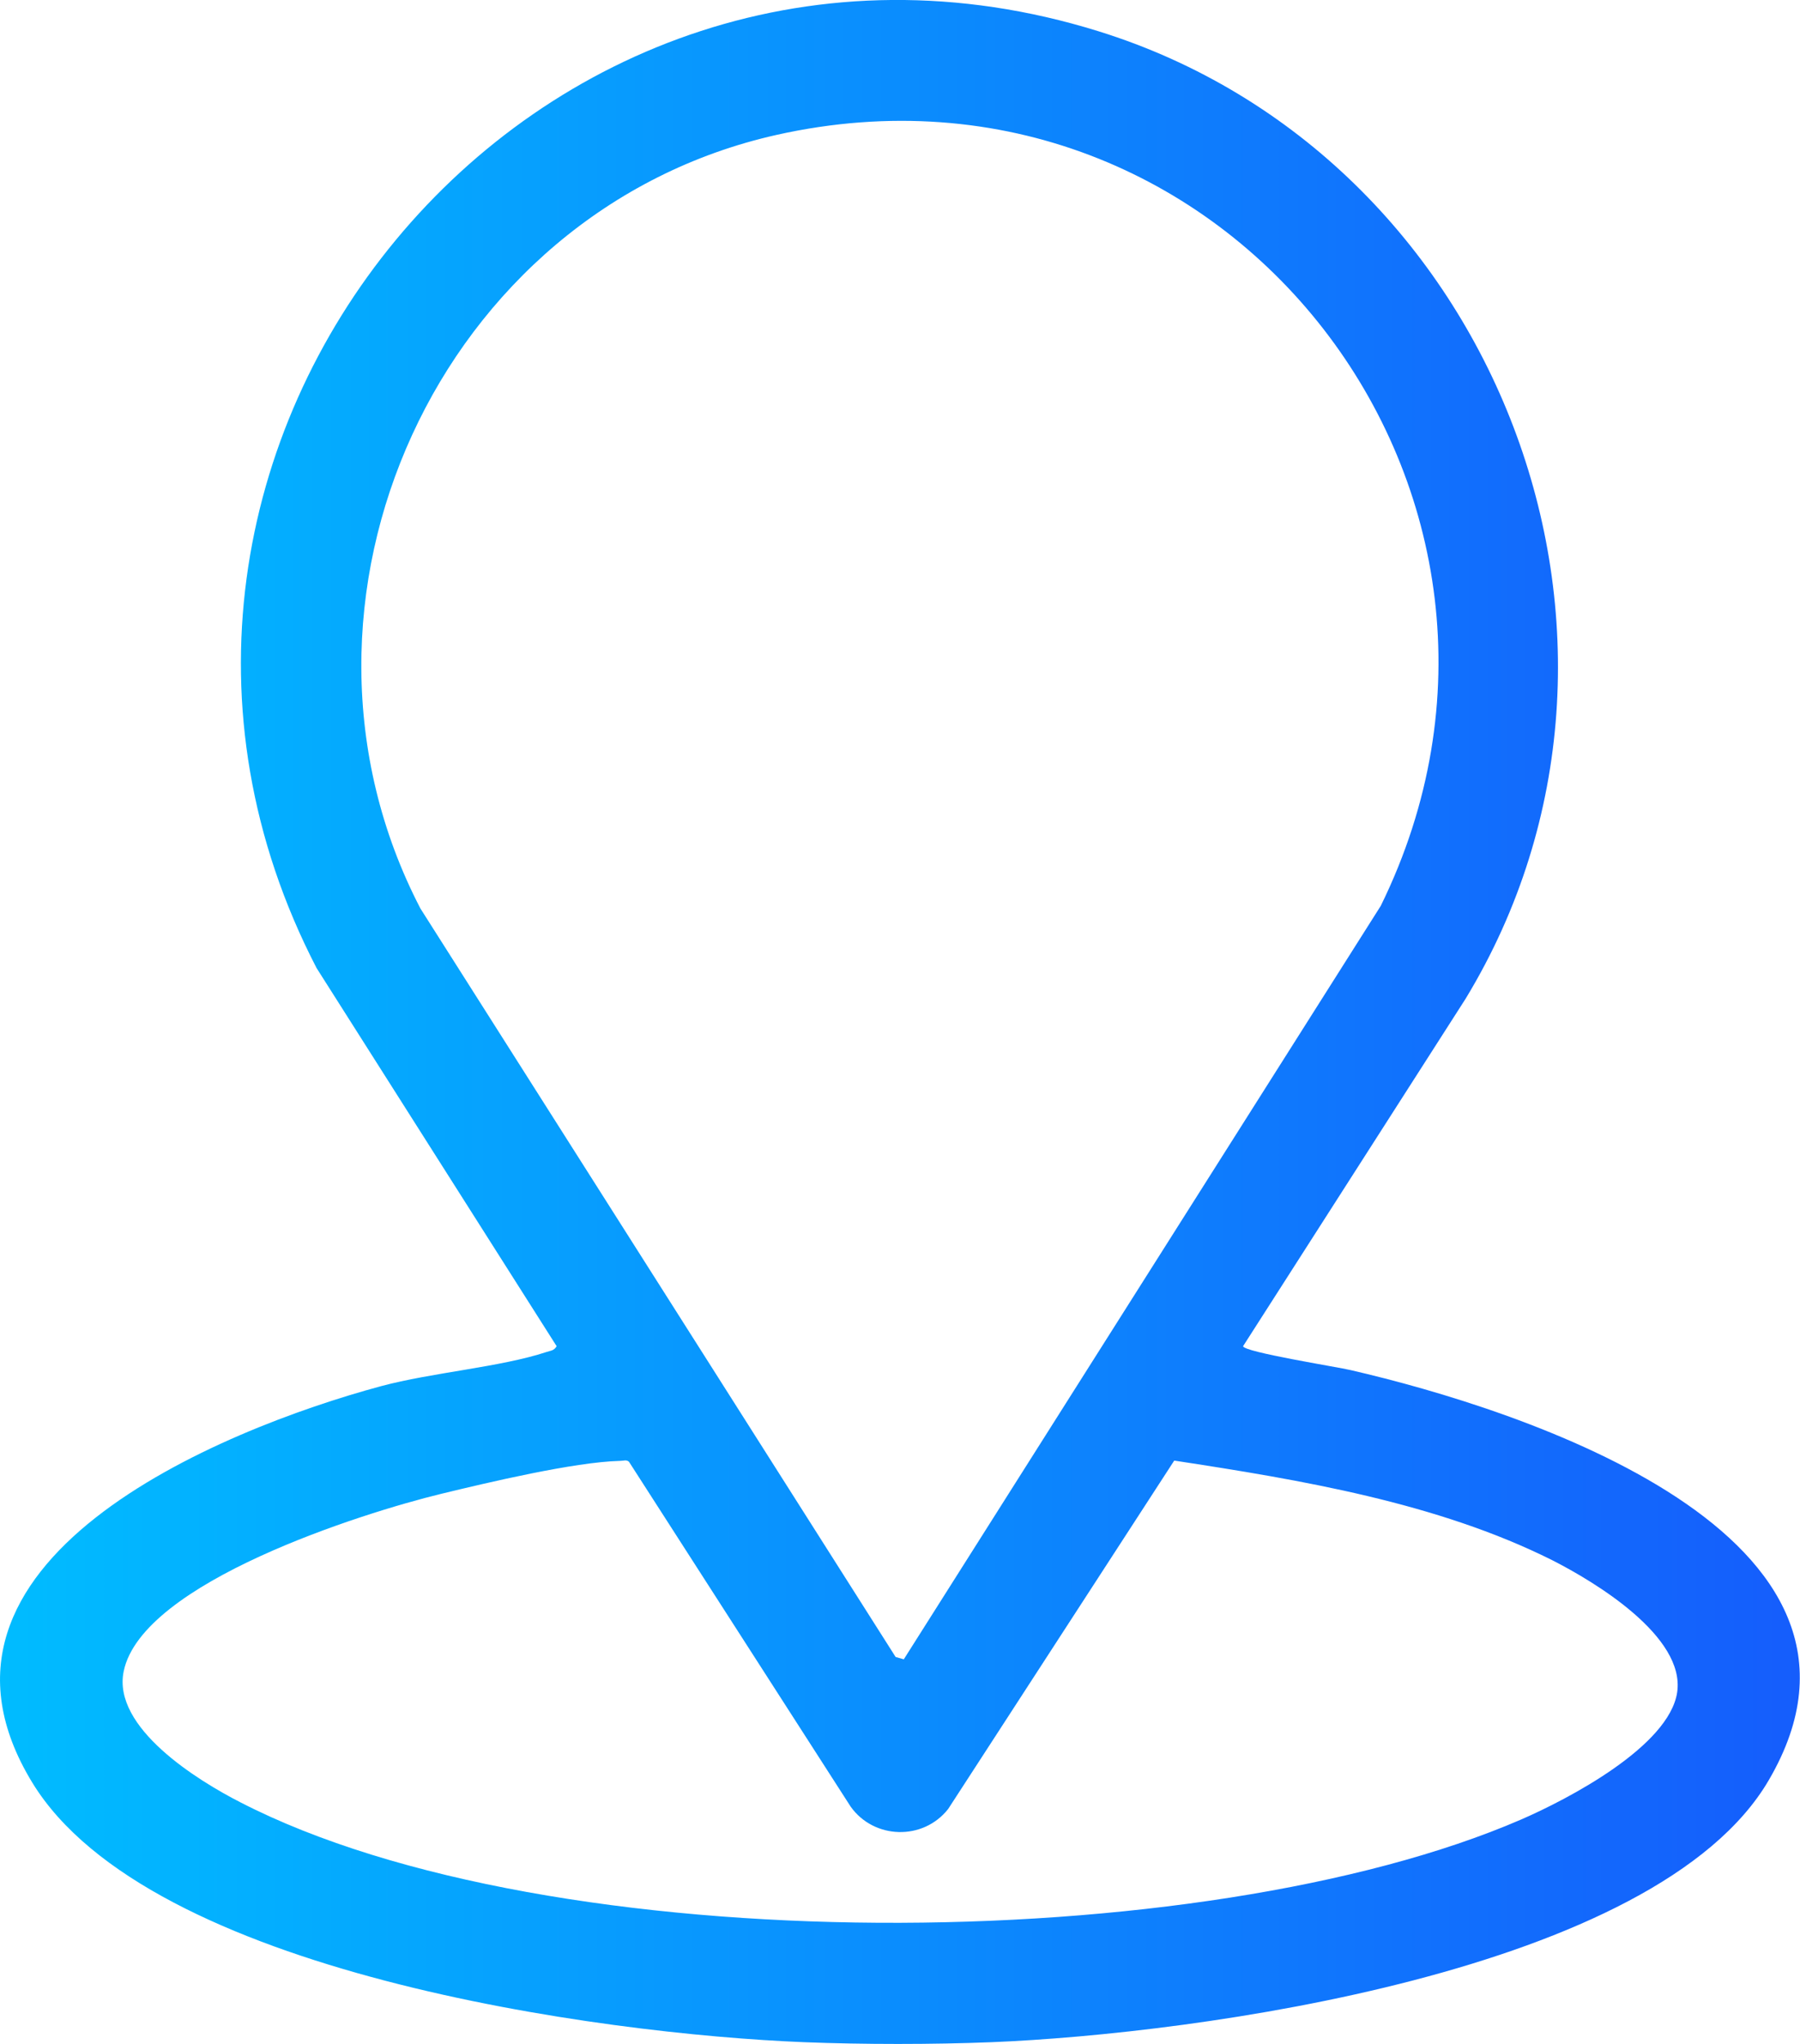 <?xml version="1.0" encoding="UTF-8"?>
<svg id="Layer_2" data-name="Layer 2" xmlns="http://www.w3.org/2000/svg" xmlns:xlink="http://www.w3.org/1999/xlink" viewBox="0 0 61.7 70.04">
  <defs>
    <style>
      .cls-1 {
        fill: url(#linear-gradient);
      }
    </style>
    <linearGradient id="linear-gradient" x1="0" y1="35.02" x2="61.7" y2="35.02" gradientUnits="userSpaceOnUse">
      <stop offset="0" stop-color="#00bcff"/>
      <stop offset="1" stop-color="#155dfc"/>
    </linearGradient>
  </defs>
  <g id="Layer_1-2" data-name="Layer 1">
    <path class="cls-1" d="M21.25,50.06c-1.57.04-4.52.74-6.13,1.13-2.68.65-10.25,3.03-10.88,6.08-.4,1.93,2.53,3.74,4,4.49,10.66,5.49,32.97,5.32,43.9.59,1.59-.69,5.07-2.5,5.35-4.36.28-1.92-2.83-3.79-4.29-4.53-3.94-1.97-8.63-2.75-12.95-3.41l-7.75,11.94c-.86,1.09-2.54,1.04-3.34-.08l-7.6-11.82c-.09-.08-.19-.03-.3-.03M30.98,56.86l16.35-25.82c6.89-14.03-5.23-29.87-20.7-26.42-11.59,2.59-17.68,16-12.22,26.51l16.29,25.65.28.08ZM33.99,69.98c-2.03.08-4.39.08-6.43,0-6.99-.28-22.46-2.37-26.45-8.89-4.64-7.59,6.43-12.1,11.95-13.59,1.75-.47,4.09-.65,5.67-1.17.14-.05.26-.04.35-.2l-8.23-12.96C1.67,15.44,18.35-4.93,37.65,1.07c13.68,4.25,20.06,20.85,12.59,33.15l-7.63,11.91c.01.2,3.23.71,3.69.82,5.77,1.33,19.26,5.62,14.33,14.05-3.85,6.59-19.71,8.7-26.64,8.98"/>
  </g>
</svg>